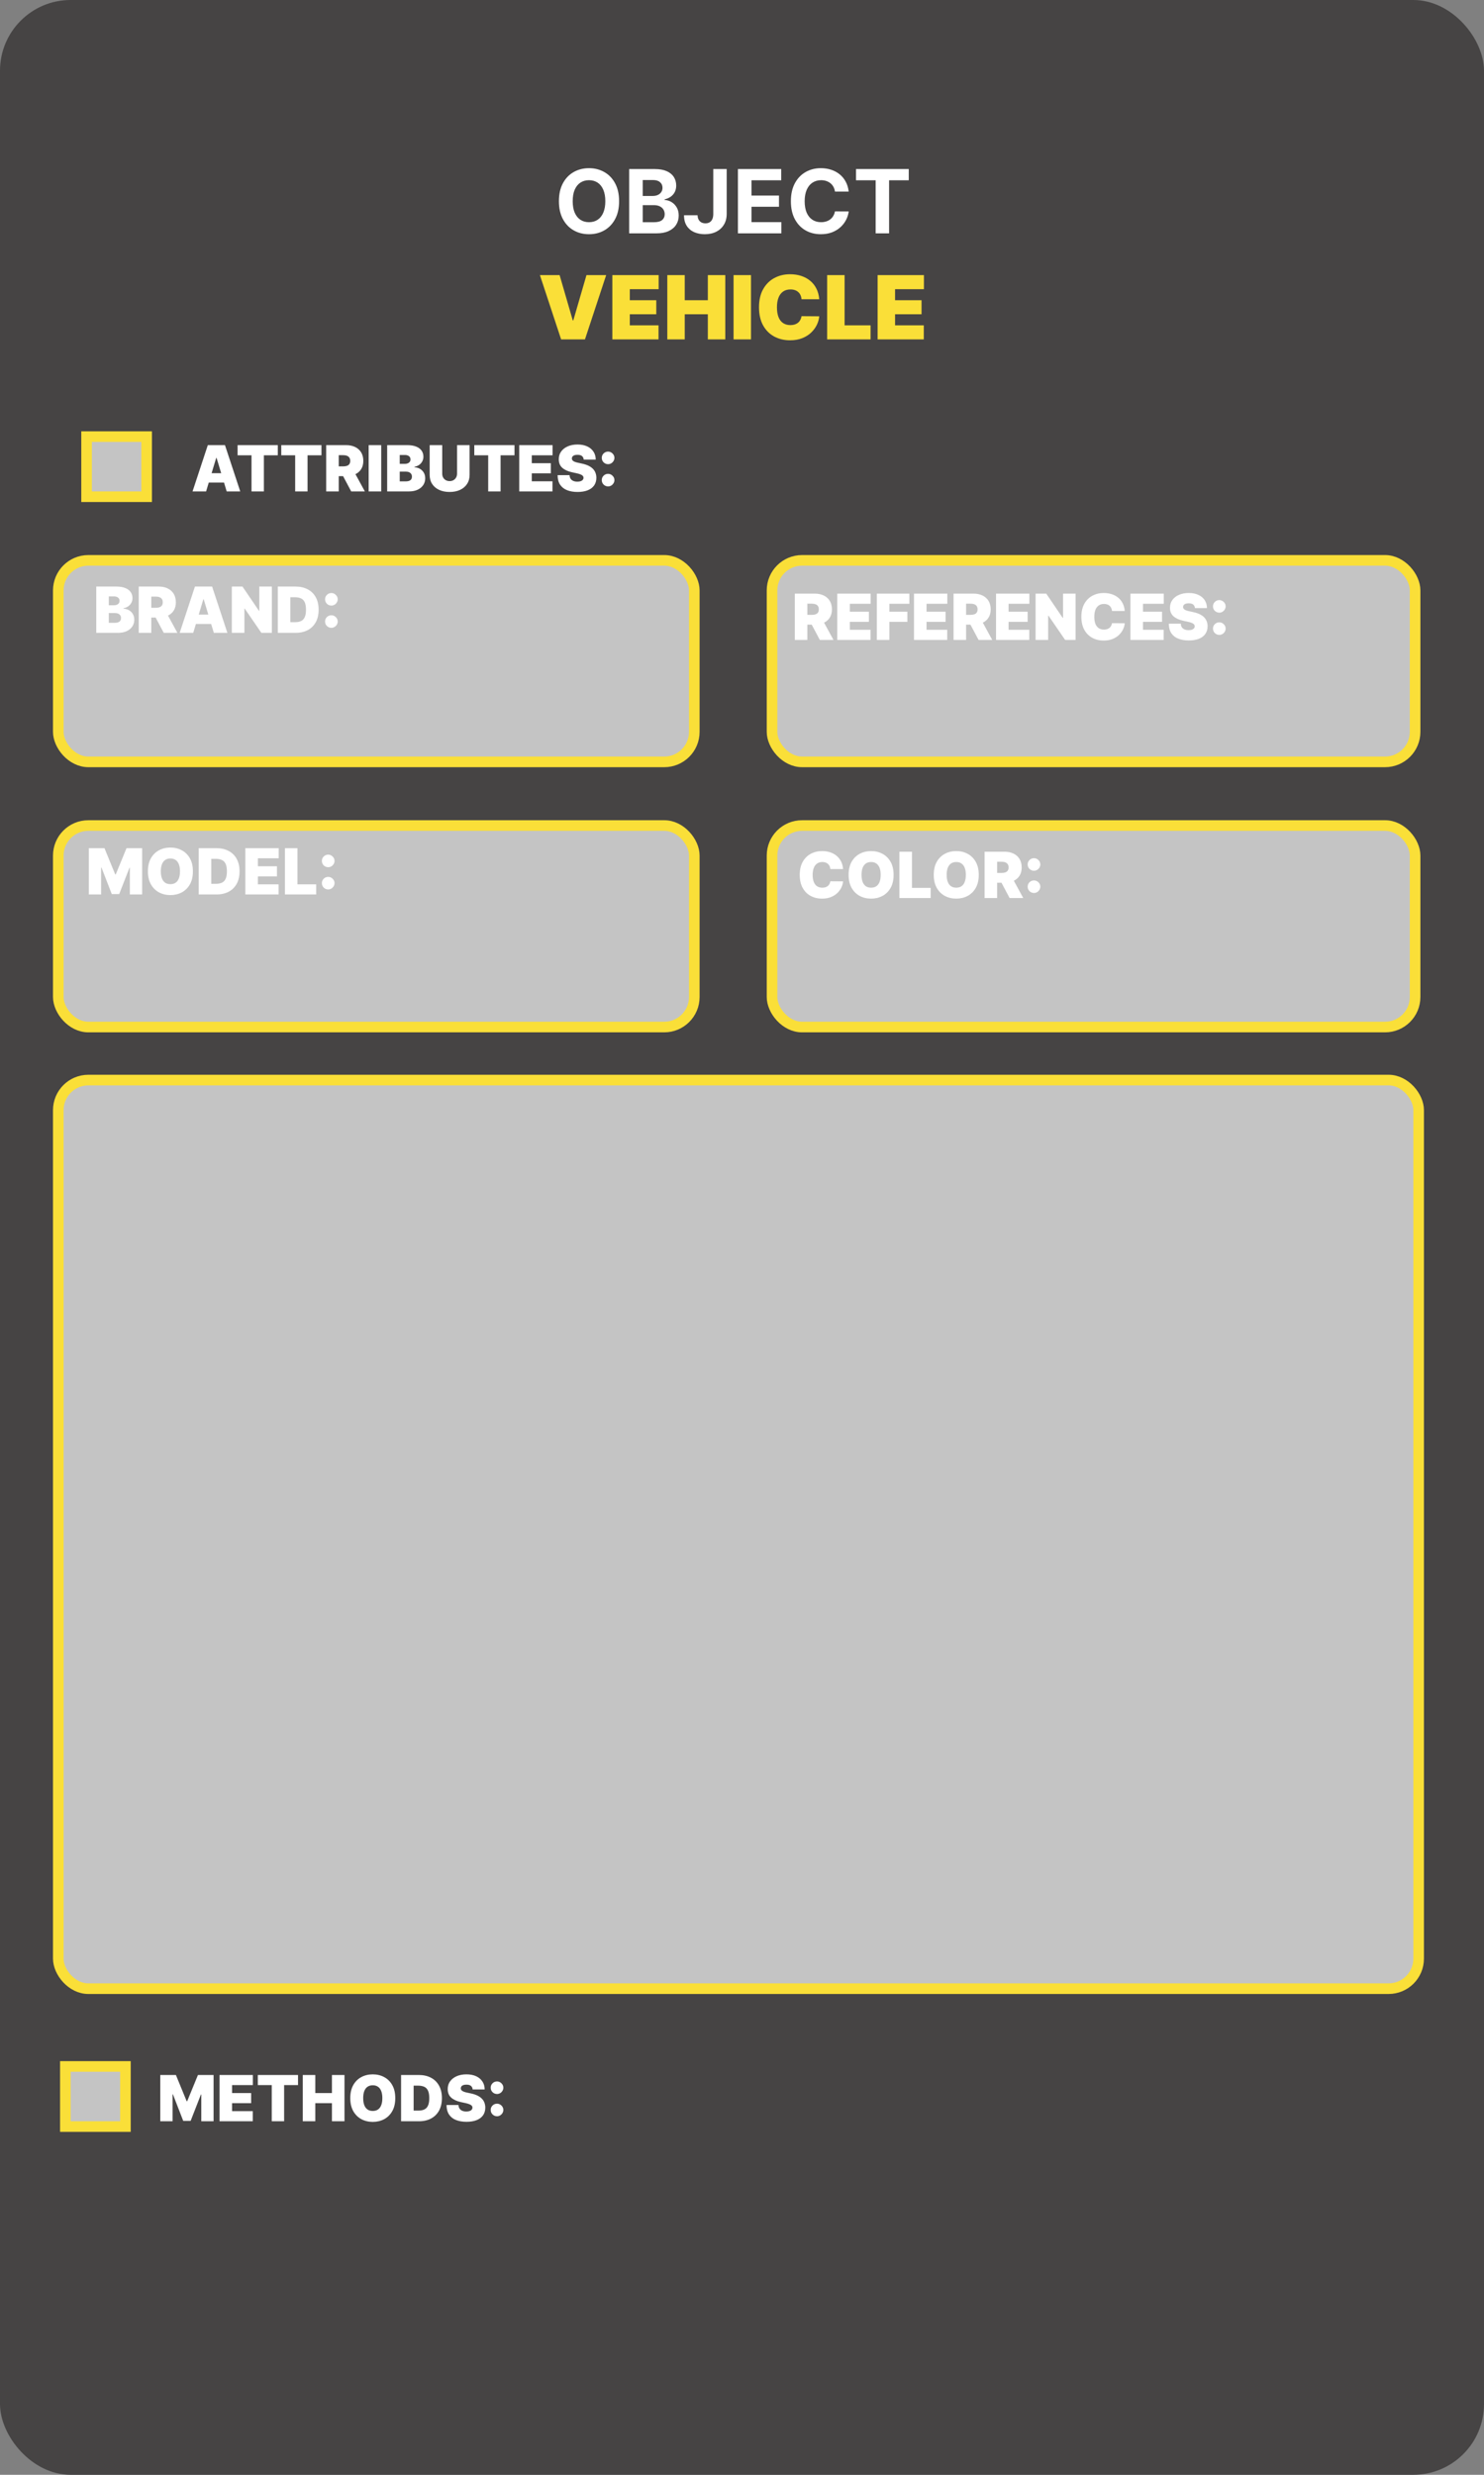 <svg width="420" height="700" viewBox="0 0 420 700" fill="none" xmlns="http://www.w3.org/2000/svg">
<rect x="0" y="0" width="420" height="700" fill="#808080" stroke="none"/>
<rect width="420" height="700" rx="20" fill="#464444"/>
<rect x="16.5" y="158.5" width="180" height="57" rx="8.5" fill="#C4C4C4" stroke="#FADF38" stroke-width="3"/>
<rect x="16.5" y="233.5" width="180" height="57" rx="8.5" fill="#C4C4C4" stroke="#FADF38" stroke-width="3"/>
<rect x="218.5" y="158.5" width="182" height="57" rx="8.5" fill="#C4C4C4" stroke="#FADF38" stroke-width="3"/>
<rect x="218.5" y="233.5" width="182" height="57" rx="8.5" fill="#C4C4C4" stroke="#FADF38" stroke-width="3"/>
<rect x="24.5" y="123.5" width="17" height="17" fill="#C4C4C4" stroke="#FADF38" stroke-width="3"/>
<rect x="18.5" y="584.5" width="17" height="17" fill="#C4C4C4" stroke="#FADF38" stroke-width="3"/>
<path d="M175.215 56.909C175.215 58.892 174.839 60.579 174.087 61.969C173.341 63.36 172.323 64.423 171.033 65.157C169.749 65.885 168.305 66.249 166.701 66.249C165.085 66.249 163.635 65.882 162.351 65.148C161.066 64.414 160.051 63.351 159.306 61.961C158.56 60.57 158.187 58.886 158.187 56.909C158.187 54.926 158.56 53.24 159.306 51.849C160.051 50.458 161.066 49.398 162.351 48.67C163.635 47.937 165.085 47.57 166.701 47.57C168.305 47.57 169.749 47.937 171.033 48.67C172.323 49.398 173.341 50.458 174.087 51.849C174.839 53.24 175.215 54.926 175.215 56.909ZM171.317 56.909C171.317 55.625 171.125 54.542 170.74 53.66C170.361 52.778 169.826 52.109 169.133 51.653C168.441 51.198 167.63 50.97 166.701 50.97C165.772 50.97 164.961 51.198 164.268 51.653C163.576 52.109 163.037 52.778 162.652 53.66C162.274 54.542 162.084 55.625 162.084 56.909C162.084 58.193 162.274 59.276 162.652 60.158C163.037 61.04 163.576 61.709 164.268 62.165C164.961 62.62 165.772 62.848 166.701 62.848C167.63 62.848 168.441 62.62 169.133 62.165C169.826 61.709 170.361 61.04 170.74 60.158C171.125 59.276 171.317 58.193 171.317 56.909ZM178.062 66V47.818H185.342C186.68 47.818 187.795 48.017 188.689 48.413C189.583 48.809 190.254 49.36 190.704 50.064C191.154 50.763 191.379 51.568 191.379 52.479C191.379 53.189 191.237 53.814 190.953 54.352C190.669 54.885 190.278 55.323 189.781 55.666C189.29 56.004 188.727 56.243 188.094 56.385V56.563C188.787 56.592 189.435 56.788 190.038 57.149C190.648 57.51 191.142 58.016 191.521 58.667C191.9 59.312 192.089 60.081 192.089 60.975C192.089 61.94 191.849 62.801 191.37 63.559C190.897 64.31 190.195 64.905 189.266 65.343C188.337 65.781 187.192 66 185.83 66H178.062ZM181.906 62.857H185.04C186.111 62.857 186.893 62.653 187.384 62.245C187.875 61.83 188.121 61.28 188.121 60.593C188.121 60.09 187.999 59.646 187.757 59.262C187.514 58.877 187.168 58.575 186.718 58.356C186.274 58.137 185.744 58.028 185.129 58.028H181.906V62.857ZM181.906 55.426H184.756C185.283 55.426 185.75 55.335 186.159 55.151C186.573 54.962 186.899 54.696 187.135 54.352C187.378 54.009 187.499 53.598 187.499 53.118C187.499 52.461 187.266 51.932 186.798 51.529C186.336 51.127 185.679 50.925 184.827 50.925H181.906V55.426ZM201.87 47.818H205.67V60.496C205.67 61.668 205.407 62.686 204.88 63.55C204.359 64.414 203.634 65.08 202.705 65.547C201.776 66.015 200.696 66.249 199.464 66.249C198.37 66.249 197.375 66.056 196.481 65.671C195.594 65.281 194.889 64.689 194.369 63.896C193.848 63.097 193.59 62.094 193.596 60.886H197.423C197.434 61.366 197.532 61.777 197.716 62.12C197.905 62.458 198.162 62.718 198.488 62.902C198.819 63.079 199.21 63.168 199.66 63.168C200.133 63.168 200.533 63.067 200.858 62.866C201.19 62.659 201.441 62.357 201.613 61.961C201.785 61.564 201.87 61.076 201.87 60.496V47.818ZM208.848 66V47.818H221.1V50.988H212.692V55.32H220.469V58.489H212.692V62.831H221.135V66H208.848ZM240.198 54.184H236.31C236.239 53.681 236.094 53.234 235.875 52.843C235.656 52.447 235.375 52.109 235.031 51.831C234.688 51.553 234.291 51.34 233.842 51.192C233.398 51.044 232.915 50.97 232.395 50.97C231.454 50.97 230.634 51.204 229.935 51.671C229.237 52.133 228.695 52.807 228.311 53.695C227.926 54.577 227.734 55.648 227.734 56.909C227.734 58.205 227.926 59.294 228.311 60.176C228.701 61.058 229.246 61.724 229.944 62.174C230.643 62.623 231.451 62.848 232.368 62.848C232.883 62.848 233.359 62.78 233.797 62.644C234.241 62.508 234.635 62.31 234.978 62.049C235.321 61.783 235.605 61.461 235.83 61.082C236.061 60.703 236.221 60.271 236.31 59.785L240.198 59.803C240.098 60.638 239.846 61.443 239.444 62.218C239.047 62.987 238.511 63.677 237.837 64.287C237.168 64.89 236.369 65.37 235.44 65.725C234.516 66.074 233.472 66.249 232.306 66.249C230.684 66.249 229.234 65.882 227.956 65.148C226.683 64.414 225.677 63.351 224.937 61.961C224.203 60.57 223.836 58.886 223.836 56.909C223.836 54.926 224.209 53.24 224.955 51.849C225.701 50.458 226.713 49.398 227.991 48.67C229.27 47.937 230.708 47.57 232.306 47.57C233.359 47.57 234.336 47.718 235.235 48.014C236.141 48.309 236.943 48.742 237.641 49.31C238.34 49.872 238.908 50.561 239.346 51.378C239.79 52.195 240.074 53.13 240.198 54.184ZM242.262 50.988V47.818H257.195V50.988H251.628V66H247.829V50.988H242.262Z" fill="white"/>
<path d="M158.382 77.818L162.111 90.638H162.253L165.982 77.818H171.557L165.556 96H158.808L152.807 77.818H158.382ZM173.308 96V77.818H186.412V81.796H178.244V84.921H185.737V88.898H178.244V92.023H186.376V96H173.308ZM188.86 96V77.818H193.796V84.921H200.33V77.818H205.266V96H200.33V88.898H193.796V96H188.86ZM212.546 77.818V96H207.61V77.818H212.546ZM231.86 84.636H226.853C226.817 84.222 226.722 83.846 226.568 83.509C226.421 83.171 226.213 82.882 225.947 82.639C225.687 82.39 225.37 82.201 224.997 82.071C224.624 81.934 224.201 81.867 223.728 81.867C222.899 81.867 222.198 82.068 221.624 82.47C221.055 82.873 220.623 83.45 220.327 84.201C220.037 84.953 219.892 85.856 219.892 86.909C219.892 88.022 220.04 88.954 220.336 89.706C220.638 90.451 221.073 91.014 221.641 91.392C222.209 91.765 222.893 91.952 223.692 91.952C224.148 91.952 224.556 91.895 224.917 91.783C225.278 91.665 225.592 91.496 225.858 91.277C226.125 91.058 226.341 90.795 226.506 90.487C226.678 90.173 226.793 89.821 226.853 89.43L231.86 89.466C231.801 90.235 231.584 91.019 231.212 91.819C230.839 92.612 230.309 93.346 229.622 94.02C228.942 94.689 228.098 95.228 227.092 95.636C226.086 96.044 224.917 96.249 223.586 96.249C221.917 96.249 220.419 95.891 219.093 95.174C217.774 94.458 216.729 93.405 215.959 92.014C215.196 90.623 214.814 88.921 214.814 86.909C214.814 84.885 215.205 83.18 215.986 81.796C216.767 80.405 217.821 79.354 219.147 78.644C220.472 77.928 221.952 77.57 223.586 77.57C224.734 77.57 225.79 77.726 226.755 78.04C227.72 78.354 228.566 78.812 229.294 79.416C230.022 80.014 230.608 80.751 231.052 81.627C231.496 82.503 231.765 83.506 231.86 84.636ZM234.099 96V77.818H239.035V92.023H246.386V96H234.099ZM248.381 96V77.818H261.485V81.796H253.317V84.921H260.81V88.898H253.317V92.023H261.45V96H248.381Z" fill="#FADF38"/>
<path d="M27.24 179V165.909H32.916C33.913 165.909 34.751 166.043 35.428 166.312C36.11 166.58 36.624 166.96 36.969 167.45C37.318 167.94 37.493 168.517 37.493 169.182C37.493 169.663 37.386 170.102 37.173 170.499C36.965 170.895 36.671 171.227 36.291 171.496C35.912 171.76 35.469 171.943 34.962 172.045V172.173C35.524 172.195 36.036 172.337 36.496 172.602C36.956 172.862 37.323 173.222 37.595 173.682C37.868 174.138 38.004 174.675 38.004 175.293C38.004 176.009 37.817 176.646 37.442 177.204C37.071 177.762 36.543 178.201 35.857 178.521C35.171 178.84 34.352 179 33.402 179H27.24ZM30.794 176.162H32.456C33.053 176.162 33.5 176.051 33.798 175.83C34.097 175.604 34.246 175.271 34.246 174.832C34.246 174.526 34.176 174.266 34.035 174.053C33.894 173.839 33.694 173.678 33.434 173.567C33.178 173.456 32.87 173.401 32.507 173.401H30.794V176.162ZM30.794 171.202H32.252C32.563 171.202 32.837 171.153 33.076 171.055C33.315 170.957 33.5 170.816 33.632 170.633C33.769 170.445 33.837 170.217 33.837 169.949C33.837 169.544 33.692 169.235 33.402 169.022C33.112 168.805 32.746 168.696 32.303 168.696H30.794V171.202ZM39.264 179V165.909H44.914C45.886 165.909 46.736 166.086 47.465 166.44C48.193 166.793 48.76 167.303 49.165 167.967C49.57 168.632 49.772 169.429 49.772 170.358C49.772 171.295 49.563 172.086 49.146 172.729C48.732 173.373 48.151 173.859 47.401 174.187C46.655 174.515 45.784 174.679 44.786 174.679H41.411V171.918H44.071C44.488 171.918 44.844 171.866 45.138 171.764C45.436 171.658 45.664 171.489 45.822 171.259C45.984 171.029 46.065 170.729 46.065 170.358C46.065 169.983 45.984 169.678 45.822 169.444C45.664 169.205 45.436 169.031 45.138 168.92C44.844 168.805 44.488 168.747 44.071 168.747H42.818V179H39.264ZM46.934 172.991L50.207 179H46.346L43.15 172.991H46.934ZM54.688 179H50.852L55.173 165.909H60.031L64.353 179H60.517L57.654 169.514H57.551L54.688 179ZM53.972 173.835H61.182V176.494H53.972V173.835ZM76.94 165.909V179H73.974L69.244 172.122H69.167V179H65.613V165.909H68.63L73.284 172.761H73.386V165.909H76.94ZM83.658 179H78.621V165.909H83.607C84.954 165.909 86.117 166.171 87.097 166.695C88.081 167.215 88.84 167.965 89.373 168.945C89.909 169.921 90.178 171.091 90.178 172.455C90.178 173.818 89.912 174.99 89.379 175.97C88.846 176.946 88.092 177.696 87.116 178.22C86.14 178.74 84.988 179 83.658 179ZM82.175 175.983H83.53C84.178 175.983 84.73 175.879 85.186 175.67C85.646 175.461 85.995 175.101 86.234 174.589C86.477 174.078 86.598 173.366 86.598 172.455C86.598 171.543 86.475 170.831 86.228 170.32C85.985 169.808 85.627 169.448 85.154 169.239C84.685 169.031 84.11 168.926 83.428 168.926H82.175V175.983ZM93.791 177.581C93.297 177.581 92.873 177.408 92.519 177.063C92.17 176.714 91.997 176.29 92.001 175.791C91.997 175.305 92.17 174.89 92.519 174.545C92.873 174.2 93.297 174.027 93.791 174.027C94.26 174.027 94.673 174.2 95.031 174.545C95.393 174.89 95.576 175.305 95.581 175.791C95.576 176.124 95.489 176.426 95.319 176.699C95.153 176.967 94.935 177.183 94.667 177.344C94.398 177.502 94.106 177.581 93.791 177.581ZM93.791 171.291C93.297 171.291 92.873 171.119 92.519 170.773C92.17 170.424 91.997 170 92.001 169.501C91.997 169.016 92.17 168.6 92.519 168.255C92.873 167.91 93.297 167.737 93.791 167.737C94.26 167.737 94.673 167.91 95.031 168.255C95.393 168.6 95.576 169.016 95.581 169.501C95.576 169.834 95.489 170.136 95.319 170.409C95.153 170.678 94.935 170.893 94.667 171.055C94.398 171.212 94.106 171.291 93.791 171.291Z" fill="white"/>
<path d="M224.942 181V167.909H230.593C231.565 167.909 232.415 168.086 233.143 168.44C233.872 168.793 234.439 169.303 234.844 169.967C235.248 170.632 235.451 171.429 235.451 172.358C235.451 173.295 235.242 174.086 234.824 174.729C234.411 175.373 233.829 175.859 233.079 176.187C232.334 176.515 231.462 176.679 230.465 176.679H227.09V173.918H229.749C230.167 173.918 230.523 173.866 230.817 173.764C231.115 173.658 231.343 173.489 231.501 173.259C231.663 173.029 231.744 172.729 231.744 172.358C231.744 171.983 231.663 171.678 231.501 171.444C231.343 171.205 231.115 171.031 230.817 170.92C230.523 170.805 230.167 170.747 229.749 170.747H228.496V181H224.942ZM232.613 174.991L235.886 181H232.025L228.829 174.991H232.613ZM236.966 181V167.909H246.4V170.773H240.52V173.023H245.915V175.886H240.52V178.136H246.375V181H236.966ZM248.163 181V167.909H257.368V170.773H251.717V173.023H256.805V175.886H251.717V181H248.163ZM258.675 181V167.909H268.109V170.773H262.229V173.023H267.624V175.886H262.229V178.136H268.084V181H258.675ZM269.872 181V167.909H275.523C276.494 167.909 277.344 168.086 278.073 168.44C278.802 168.793 279.369 169.303 279.773 169.967C280.178 170.632 280.381 171.429 280.381 172.358C280.381 173.295 280.172 174.086 279.754 174.729C279.341 175.373 278.759 175.859 278.009 176.187C277.263 176.515 276.392 176.679 275.395 176.679H272.02V173.918H274.679C275.097 173.918 275.452 173.866 275.746 173.764C276.045 173.658 276.273 173.489 276.43 173.259C276.592 173.029 276.673 172.729 276.673 172.358C276.673 171.983 276.592 171.678 276.43 171.444C276.273 171.205 276.045 171.031 275.746 170.92C275.452 170.805 275.097 170.747 274.679 170.747H273.426V181H269.872ZM277.543 174.991L280.815 181H276.954L273.758 174.991H277.543ZM281.896 181V167.909H291.33V170.773H285.449V173.023H290.844V175.886H285.449V178.136H291.305V181H281.896ZM304.419 167.909V181H301.454L296.723 174.122H296.647V181H293.093V167.909H296.11L300.763 174.761H300.866V167.909H304.419ZM318.322 172.818H314.717C314.691 172.52 314.623 172.249 314.513 172.006C314.406 171.763 314.257 171.555 314.065 171.38C313.878 171.201 313.65 171.065 313.381 170.971C313.113 170.873 312.808 170.824 312.467 170.824C311.87 170.824 311.366 170.969 310.952 171.259C310.543 171.548 310.232 171.964 310.019 172.505C309.81 173.046 309.706 173.696 309.706 174.455C309.706 175.256 309.812 175.927 310.025 176.468C310.243 177.005 310.556 177.41 310.965 177.683C311.374 177.951 311.866 178.085 312.441 178.085C312.77 178.085 313.064 178.045 313.324 177.964C313.584 177.879 313.809 177.757 314.001 177.599C314.193 177.442 314.348 177.252 314.468 177.031C314.591 176.805 314.674 176.551 314.717 176.27L318.322 176.295C318.28 176.849 318.124 177.414 317.856 177.989C317.587 178.56 317.206 179.089 316.711 179.575C316.221 180.056 315.614 180.444 314.89 180.738C314.165 181.032 313.324 181.179 312.365 181.179C311.163 181.179 310.085 180.921 309.13 180.406C308.18 179.89 307.428 179.131 306.874 178.13C306.324 177.129 306.049 175.903 306.049 174.455C306.049 172.997 306.331 171.77 306.893 170.773C307.456 169.771 308.214 169.015 309.169 168.504C310.123 167.988 311.189 167.73 312.365 167.73C313.191 167.73 313.952 167.843 314.647 168.069C315.341 168.295 315.951 168.625 316.475 169.06C316.999 169.49 317.421 170.021 317.741 170.651C318.06 171.282 318.254 172.004 318.322 172.818ZM319.935 181V167.909H329.369V170.773H323.489V173.023H328.883V175.886H323.489V178.136H329.344V181H319.935ZM338.189 172C338.155 171.574 337.995 171.241 337.709 171.003C337.428 170.764 337 170.645 336.424 170.645C336.058 170.645 335.758 170.69 335.523 170.779C335.293 170.864 335.123 170.982 335.012 171.131C334.901 171.28 334.843 171.45 334.839 171.642C334.831 171.8 334.858 171.942 334.922 172.07C334.991 172.194 335.097 172.307 335.242 172.409C335.387 172.507 335.572 172.597 335.798 172.678C336.024 172.759 336.292 172.831 336.603 172.895L337.677 173.125C338.402 173.278 339.022 173.481 339.537 173.732C340.053 173.984 340.475 174.28 340.803 174.621C341.131 174.957 341.372 175.337 341.525 175.759C341.683 176.18 341.764 176.641 341.768 177.139C341.764 178 341.549 178.729 341.123 179.325C340.696 179.922 340.087 180.376 339.294 180.687C338.506 180.998 337.558 181.153 336.45 181.153C335.312 181.153 334.319 180.985 333.471 180.648C332.628 180.312 331.971 179.794 331.503 179.095C331.038 178.392 330.804 177.493 330.799 176.398H334.174C334.196 176.798 334.296 177.135 334.475 177.408C334.654 177.68 334.905 177.887 335.229 178.028C335.557 178.168 335.947 178.239 336.399 178.239C336.778 178.239 337.096 178.192 337.351 178.098C337.607 178.004 337.801 177.874 337.933 177.708C338.065 177.542 338.133 177.352 338.138 177.139C338.133 176.939 338.067 176.764 337.939 176.615C337.816 176.462 337.611 176.325 337.326 176.206C337.04 176.082 336.655 175.967 336.169 175.861L334.865 175.58C333.706 175.328 332.792 174.908 332.123 174.32C331.458 173.728 331.128 172.92 331.132 171.898C331.128 171.067 331.349 170.34 331.797 169.718C332.248 169.092 332.873 168.604 333.669 168.254C334.471 167.905 335.389 167.73 336.424 167.73C337.481 167.73 338.395 167.907 339.167 168.261C339.938 168.614 340.532 169.113 340.95 169.756C341.372 170.396 341.585 171.143 341.589 172H338.189ZM345.089 179.581C344.595 179.581 344.171 179.408 343.817 179.063C343.467 178.714 343.295 178.29 343.299 177.791C343.295 177.305 343.467 176.89 343.817 176.545C344.171 176.2 344.595 176.027 345.089 176.027C345.558 176.027 345.971 176.2 346.329 176.545C346.691 176.89 346.874 177.305 346.879 177.791C346.874 178.124 346.787 178.426 346.617 178.699C346.45 178.967 346.233 179.183 345.965 179.344C345.696 179.502 345.404 179.581 345.089 179.581ZM345.089 173.291C344.595 173.291 344.171 173.119 343.817 172.773C343.467 172.424 343.295 172 343.299 171.501C343.295 171.016 343.467 170.6 343.817 170.255C344.171 169.91 344.595 169.737 345.089 169.737C345.558 169.737 345.971 169.91 346.329 170.255C346.691 170.6 346.874 171.016 346.879 171.501C346.874 171.834 346.787 172.136 346.617 172.409C346.45 172.678 346.233 172.893 345.965 173.055C345.696 173.212 345.404 173.291 345.089 173.291Z" fill="white"/>
<path d="M25.143 239.909H29.566L32.608 247.324H32.762L35.804 239.909H40.228V253H36.751V245.432H36.648L33.733 252.898H31.637L28.722 245.381H28.62V253H25.143V239.909ZM54.594 246.455C54.594 247.912 54.31 249.141 53.744 250.143C53.177 251.14 52.412 251.896 51.449 252.412C50.486 252.923 49.412 253.179 48.227 253.179C47.034 253.179 45.956 252.921 44.993 252.406C44.034 251.886 43.272 251.127 42.705 250.13C42.142 249.129 41.861 247.903 41.861 246.455C41.861 244.997 42.142 243.77 42.705 242.773C43.272 241.771 44.034 241.015 44.993 240.504C45.956 239.988 47.034 239.73 48.227 239.73C49.412 239.73 50.486 239.988 51.449 240.504C52.412 241.015 53.177 241.771 53.744 242.773C54.31 243.77 54.594 244.997 54.594 246.455ZM50.938 246.455C50.938 245.67 50.833 245.01 50.624 244.473C50.42 243.932 50.115 243.523 49.71 243.246C49.31 242.964 48.816 242.824 48.227 242.824C47.639 242.824 47.143 242.964 46.738 243.246C46.337 243.523 46.033 243.932 45.824 244.473C45.62 245.01 45.517 245.67 45.517 246.455C45.517 247.239 45.62 247.901 45.824 248.442C46.033 248.979 46.337 249.388 46.738 249.67C47.143 249.947 47.639 250.085 48.227 250.085C48.816 250.085 49.31 249.947 49.71 249.67C50.115 249.388 50.42 248.979 50.624 248.442C50.833 247.901 50.938 247.239 50.938 246.455ZM61.275 253H56.238V239.909H61.224C62.571 239.909 63.734 240.171 64.714 240.695C65.698 241.215 66.457 241.965 66.99 242.945C67.527 243.921 67.795 245.091 67.795 246.455C67.795 247.818 67.529 248.99 66.996 249.97C66.463 250.946 65.709 251.696 64.733 252.22C63.758 252.74 62.605 253 61.275 253ZM59.792 249.983H61.147C61.795 249.983 62.347 249.879 62.803 249.67C63.263 249.461 63.613 249.101 63.851 248.589C64.094 248.078 64.216 247.366 64.216 246.455C64.216 245.543 64.092 244.831 63.845 244.32C63.602 243.808 63.244 243.448 62.771 243.239C62.302 243.031 61.727 242.926 61.045 242.926H59.792V249.983ZM69.439 253V239.909H78.874V242.773H72.993V245.023H78.388V247.886H72.993V250.136H78.849V253H69.439ZM80.637 253V239.909H84.191V250.136H89.483V253H80.637ZM92.889 251.581C92.394 251.581 91.97 251.408 91.617 251.063C91.267 250.714 91.095 250.29 91.099 249.791C91.095 249.305 91.267 248.89 91.617 248.545C91.97 248.2 92.394 248.027 92.889 248.027C93.357 248.027 93.771 248.2 94.129 248.545C94.491 248.89 94.674 249.305 94.678 249.791C94.674 250.124 94.587 250.426 94.416 250.699C94.25 250.967 94.033 251.183 93.764 251.344C93.496 251.502 93.204 251.581 92.889 251.581ZM92.889 245.291C92.394 245.291 91.97 245.119 91.617 244.773C91.267 244.424 91.095 244 91.099 243.501C91.095 243.016 91.267 242.6 91.617 242.255C91.97 241.91 92.394 241.737 92.889 241.737C93.357 241.737 93.771 241.91 94.129 242.255C94.491 242.6 94.674 243.016 94.678 243.501C94.674 243.834 94.587 244.136 94.416 244.409C94.25 244.678 94.033 244.893 93.764 245.055C93.496 245.212 93.204 245.291 92.889 245.291Z" fill="white"/>
<path d="M238.611 245.818H235.006C234.981 245.52 234.912 245.249 234.802 245.006C234.695 244.763 234.546 244.555 234.354 244.38C234.167 244.201 233.939 244.065 233.67 243.971C233.402 243.873 233.097 243.824 232.756 243.824C232.16 243.824 231.655 243.969 231.241 244.259C230.832 244.548 230.521 244.964 230.308 245.505C230.099 246.046 229.995 246.696 229.995 247.455C229.995 248.256 230.101 248.927 230.314 249.468C230.532 250.005 230.845 250.41 231.254 250.683C231.663 250.951 232.155 251.085 232.731 251.085C233.059 251.085 233.353 251.045 233.613 250.964C233.873 250.879 234.098 250.757 234.29 250.599C234.482 250.442 234.638 250.252 234.757 250.031C234.88 249.805 234.964 249.551 235.006 249.27L238.611 249.295C238.569 249.849 238.413 250.414 238.145 250.989C237.876 251.56 237.495 252.089 237 252.575C236.51 253.056 235.903 253.444 235.179 253.738C234.454 254.032 233.613 254.179 232.654 254.179C231.452 254.179 230.374 253.921 229.419 253.406C228.469 252.89 227.717 252.131 227.163 251.13C226.613 250.129 226.339 248.903 226.339 247.455C226.339 245.997 226.62 244.77 227.182 243.773C227.745 242.771 228.503 242.015 229.458 241.504C230.412 240.988 231.478 240.73 232.654 240.73C233.481 240.73 234.241 240.843 234.936 241.069C235.63 241.295 236.24 241.625 236.764 242.06C237.288 242.49 237.71 243.021 238.03 243.651C238.349 244.282 238.543 245.004 238.611 245.818ZM252.905 247.455C252.905 248.912 252.622 250.141 252.055 251.143C251.489 252.14 250.724 252.896 249.761 253.412C248.797 253.923 247.724 254.179 246.539 254.179C245.346 254.179 244.268 253.921 243.305 253.406C242.346 252.886 241.583 252.127 241.016 251.13C240.454 250.129 240.172 248.903 240.172 247.455C240.172 245.997 240.454 244.77 241.016 243.773C241.583 242.771 242.346 242.015 243.305 241.504C244.268 240.988 245.346 240.73 246.539 240.73C247.724 240.73 248.797 240.988 249.761 241.504C250.724 242.015 251.489 242.771 252.055 243.773C252.622 244.77 252.905 245.997 252.905 247.455ZM249.249 247.455C249.249 246.67 249.145 246.01 248.936 245.473C248.731 244.932 248.427 244.523 248.022 244.246C247.621 243.964 247.127 243.824 246.539 243.824C245.951 243.824 245.454 243.964 245.05 244.246C244.649 244.523 244.344 244.932 244.136 245.473C243.931 246.01 243.829 246.67 243.829 247.455C243.829 248.239 243.931 248.901 244.136 249.442C244.344 249.979 244.649 250.388 245.05 250.67C245.454 250.947 245.951 251.085 246.539 251.085C247.127 251.085 247.621 250.947 248.022 250.67C248.427 250.388 248.731 249.979 248.936 249.442C249.145 248.901 249.249 248.239 249.249 247.455ZM254.55 254V240.909H258.104V251.136H263.396V254H254.55ZM277.005 247.455C277.005 248.912 276.722 250.141 276.155 251.143C275.588 252.14 274.823 252.896 273.86 253.412C272.897 253.923 271.823 254.179 270.639 254.179C269.445 254.179 268.367 253.921 267.404 253.406C266.445 252.886 265.683 252.127 265.116 251.13C264.553 250.129 264.272 248.903 264.272 247.455C264.272 245.997 264.553 244.77 265.116 243.773C265.683 242.771 266.445 242.015 267.404 241.504C268.367 240.988 269.445 240.73 270.639 240.73C271.823 240.73 272.897 240.988 273.86 241.504C274.823 242.015 275.588 242.771 276.155 243.773C276.722 244.77 277.005 245.997 277.005 247.455ZM273.349 247.455C273.349 246.67 273.244 246.01 273.036 245.473C272.831 244.932 272.526 244.523 272.122 244.246C271.721 243.964 271.227 243.824 270.639 243.824C270.051 243.824 269.554 243.964 269.149 244.246C268.749 244.523 268.444 244.932 268.235 245.473C268.031 246.01 267.928 246.67 267.928 247.455C267.928 248.239 268.031 248.901 268.235 249.442C268.444 249.979 268.749 250.388 269.149 250.67C269.554 250.947 270.051 251.085 270.639 251.085C271.227 251.085 271.721 250.947 272.122 250.67C272.526 250.388 272.831 249.979 273.036 249.442C273.244 248.901 273.349 248.239 273.349 247.455ZM278.649 254V240.909H284.3C285.272 240.909 286.122 241.086 286.85 241.44C287.579 241.793 288.146 242.303 288.551 242.967C288.956 243.632 289.158 244.429 289.158 245.358C289.158 246.295 288.949 247.086 288.532 247.729C288.118 248.373 287.536 248.859 286.786 249.187C286.041 249.515 285.169 249.679 284.172 249.679H280.797V246.918H283.456C283.874 246.918 284.23 246.866 284.524 246.764C284.822 246.658 285.05 246.489 285.208 246.259C285.37 246.029 285.451 245.729 285.451 245.358C285.451 244.983 285.37 244.678 285.208 244.444C285.05 244.205 284.822 244.031 284.524 243.92C284.23 243.805 283.874 243.747 283.456 243.747H282.203V254H278.649ZM286.32 247.991L289.593 254H285.732L282.536 247.991H286.32ZM292.642 252.581C292.147 252.581 291.723 252.408 291.37 252.063C291.02 251.714 290.848 251.29 290.852 250.791C290.848 250.305 291.02 249.89 291.37 249.545C291.723 249.2 292.147 249.027 292.642 249.027C293.11 249.027 293.524 249.2 293.882 249.545C294.244 249.89 294.427 250.305 294.431 250.791C294.427 251.124 294.34 251.426 294.169 251.699C294.003 251.967 293.786 252.183 293.517 252.344C293.249 252.502 292.957 252.581 292.642 252.581ZM292.642 246.291C292.147 246.291 291.723 246.119 291.37 245.773C291.02 245.424 290.848 245 290.852 244.501C290.848 244.016 291.02 243.6 291.37 243.255C291.723 242.91 292.147 242.737 292.642 242.737C293.11 242.737 293.524 242.91 293.882 243.255C294.244 243.6 294.427 244.016 294.431 244.501C294.427 244.834 294.34 245.136 294.169 245.409C294.003 245.678 293.786 245.893 293.517 246.055C293.249 246.212 292.957 246.291 292.642 246.291Z" fill="white"/>
<path d="M45.361 586.909H49.785L52.827 594.324H52.981L56.023 586.909H60.447V600H56.969V592.432H56.867L53.952 599.898H51.856L48.941 592.381H48.839V600H45.361V586.909ZM62.131 600V586.909H71.566V589.773H65.685V592.023H71.08V594.886H65.685V597.136H71.54V600H62.131ZM72.97 589.773V586.909H84.348V589.773H80.41V600H76.908V589.773H72.97ZM85.686 600V586.909H89.24V592.023H93.944V586.909H97.498V600H93.944V594.886H89.24V600H85.686ZM111.867 593.455C111.867 594.912 111.584 596.141 111.017 597.143C110.45 598.14 109.686 598.896 108.722 599.412C107.759 599.923 106.686 600.179 105.501 600.179C104.308 600.179 103.23 599.921 102.267 599.406C101.308 598.886 100.545 598.127 99.978 597.13C99.416 596.129 99.134 594.903 99.134 593.455C99.134 591.997 99.416 590.77 99.978 589.773C100.545 588.771 101.308 588.015 102.267 587.504C103.23 586.988 104.308 586.73 105.501 586.73C106.686 586.73 107.759 586.988 108.722 587.504C109.686 588.015 110.45 588.771 111.017 589.773C111.584 590.77 111.867 591.997 111.867 593.455ZM108.211 593.455C108.211 592.67 108.107 592.01 107.898 591.473C107.693 590.932 107.389 590.523 106.984 590.246C106.583 589.964 106.089 589.824 105.501 589.824C104.913 589.824 104.416 589.964 104.012 590.246C103.611 590.523 103.306 590.932 103.097 591.473C102.893 592.01 102.791 592.67 102.791 593.455C102.791 594.239 102.893 594.901 103.097 595.442C103.306 595.979 103.611 596.388 104.012 596.67C104.416 596.947 104.913 597.085 105.501 597.085C106.089 597.085 106.583 596.947 106.984 596.67C107.389 596.388 107.693 595.979 107.898 595.442C108.107 594.901 108.211 594.239 108.211 593.455ZM118.549 600H113.512V586.909H118.498C119.844 586.909 121.007 587.171 121.988 587.695C122.972 588.215 123.73 588.965 124.263 589.945C124.8 590.921 125.069 592.091 125.069 593.455C125.069 594.818 124.802 595.99 124.27 596.97C123.737 597.946 122.983 598.696 122.007 599.22C121.031 599.74 119.878 600 118.549 600ZM117.066 596.983H118.421C119.069 596.983 119.62 596.879 120.076 596.67C120.537 596.461 120.886 596.101 121.125 595.589C121.368 595.078 121.489 594.366 121.489 593.455C121.489 592.543 121.365 591.831 121.118 591.32C120.875 590.808 120.517 590.448 120.044 590.239C119.576 590.031 119 589.926 118.319 589.926H117.066V596.983ZM133.77 591C133.736 590.574 133.576 590.241 133.29 590.003C133.009 589.764 132.581 589.645 132.006 589.645C131.639 589.645 131.339 589.69 131.104 589.779C130.874 589.864 130.704 589.982 130.593 590.131C130.482 590.28 130.425 590.45 130.42 590.642C130.412 590.8 130.439 590.942 130.503 591.07C130.572 591.194 130.678 591.307 130.823 591.409C130.968 591.507 131.153 591.597 131.379 591.678C131.605 591.759 131.873 591.831 132.184 591.895L133.258 592.125C133.983 592.278 134.603 592.481 135.118 592.732C135.634 592.984 136.056 593.28 136.384 593.621C136.712 593.957 136.953 594.337 137.106 594.759C137.264 595.18 137.345 595.641 137.349 596.139C137.345 597 137.13 597.729 136.704 598.325C136.278 598.922 135.668 599.376 134.876 599.687C134.087 599.998 133.139 600.153 132.031 600.153C130.893 600.153 129.9 599.985 129.052 599.648C128.209 599.312 127.552 598.794 127.084 598.095C126.619 597.392 126.385 596.493 126.381 595.398H129.756C129.777 595.798 129.877 596.135 130.056 596.408C130.235 596.68 130.486 596.887 130.81 597.028C131.138 597.168 131.528 597.239 131.98 597.239C132.359 597.239 132.677 597.192 132.932 597.098C133.188 597.004 133.382 596.874 133.514 596.708C133.646 596.542 133.714 596.352 133.719 596.139C133.714 595.939 133.648 595.764 133.52 595.615C133.397 595.462 133.192 595.325 132.907 595.206C132.621 595.082 132.236 594.967 131.75 594.861L130.446 594.58C129.287 594.328 128.373 593.908 127.704 593.32C127.039 592.728 126.709 591.92 126.713 590.898C126.709 590.067 126.93 589.34 127.378 588.718C127.829 588.092 128.454 587.604 129.251 587.254C130.052 586.905 130.97 586.73 132.006 586.73C133.062 586.73 133.976 586.907 134.748 587.261C135.519 587.614 136.113 588.113 136.531 588.756C136.953 589.396 137.166 590.143 137.17 591H133.77ZM140.67 598.581C140.176 598.581 139.752 598.408 139.398 598.063C139.048 597.714 138.876 597.29 138.88 596.791C138.876 596.305 139.048 595.89 139.398 595.545C139.752 595.2 140.176 595.027 140.67 595.027C141.139 595.027 141.552 595.2 141.91 595.545C142.272 595.89 142.455 596.305 142.46 596.791C142.455 597.124 142.368 597.426 142.198 597.699C142.031 597.967 141.814 598.183 141.546 598.344C141.277 598.502 140.985 598.581 140.67 598.581ZM140.67 592.291C140.176 592.291 139.752 592.119 139.398 591.773C139.048 591.424 138.876 591 138.88 590.501C138.876 590.016 139.048 589.6 139.398 589.255C139.752 588.91 140.176 588.737 140.67 588.737C141.139 588.737 141.552 588.91 141.91 589.255C142.272 589.6 142.455 590.016 142.46 590.501C142.455 590.834 142.368 591.136 142.198 591.409C142.031 591.678 141.814 591.893 141.546 592.055C141.277 592.212 140.985 592.291 140.67 592.291Z" fill="white"/>
<path d="M58.328 139H54.493L58.814 125.909H63.672L67.993 139H64.158L61.294 129.514H61.192L58.328 139ZM57.612 133.835H64.823V136.494H57.612V133.835ZM67.244 128.773V125.909H78.621V128.773H74.684V139H71.181V128.773H67.244ZM79.601 128.773V125.909H90.979V128.773H87.041V139H83.538V128.773H79.601ZM92.316 139V125.909H97.967C98.939 125.909 99.789 126.086 100.517 126.44C101.246 126.793 101.813 127.303 102.218 127.967C102.623 128.632 102.825 129.429 102.825 130.358C102.825 131.295 102.616 132.086 102.199 132.729C101.785 133.373 101.203 133.859 100.453 134.187C99.708 134.515 98.836 134.679 97.839 134.679H94.464V131.918H97.123C97.541 131.918 97.897 131.866 98.191 131.764C98.489 131.658 98.717 131.489 98.875 131.259C99.037 131.029 99.118 130.729 99.118 130.358C99.118 129.983 99.037 129.678 98.875 129.444C98.717 129.205 98.489 129.031 98.191 128.92C97.897 128.805 97.541 128.747 97.123 128.747H95.87V139H92.316ZM99.987 132.991L103.26 139H99.399L96.203 132.991H99.987ZM107.894 125.909V139H104.34V125.909H107.894ZM109.578 139V125.909H115.254C116.251 125.909 117.089 126.043 117.766 126.312C118.448 126.58 118.962 126.96 119.307 127.45C119.656 127.94 119.831 128.517 119.831 129.182C119.831 129.663 119.724 130.102 119.511 130.499C119.303 130.895 119.009 131.227 118.629 131.496C118.25 131.76 117.807 131.943 117.3 132.045V132.173C117.862 132.195 118.374 132.337 118.834 132.602C119.294 132.862 119.661 133.222 119.933 133.682C120.206 134.138 120.342 134.675 120.342 135.293C120.342 136.009 120.155 136.646 119.78 137.204C119.409 137.762 118.881 138.201 118.195 138.521C117.509 138.84 116.69 139 115.74 139H109.578ZM113.132 136.162H114.794C115.391 136.162 115.838 136.051 116.136 135.83C116.435 135.604 116.584 135.271 116.584 134.832C116.584 134.526 116.513 134.266 116.373 134.053C116.232 133.839 116.032 133.678 115.772 133.567C115.516 133.456 115.207 133.401 114.845 133.401H113.132V136.162ZM113.132 131.202H114.589C114.901 131.202 115.175 131.153 115.414 131.055C115.653 130.957 115.838 130.816 115.97 130.633C116.107 130.445 116.175 130.217 116.175 129.949C116.175 129.544 116.03 129.235 115.74 129.022C115.45 128.805 115.084 128.696 114.641 128.696H113.132V131.202ZM129.349 125.909H132.903V134.295C132.903 135.293 132.664 136.156 132.187 136.884C131.714 137.609 131.053 138.169 130.205 138.565C129.357 138.957 128.373 139.153 127.252 139.153C126.123 139.153 125.134 138.957 124.286 138.565C123.438 138.169 122.778 137.609 122.305 136.884C121.836 136.156 121.602 135.293 121.602 134.295V125.909H125.156V133.989C125.156 134.393 125.245 134.756 125.424 135.075C125.603 135.391 125.85 135.638 126.165 135.817C126.485 135.996 126.847 136.085 127.252 136.085C127.661 136.085 128.023 135.996 128.339 135.817C128.654 135.638 128.901 135.391 129.08 135.075C129.259 134.756 129.349 134.393 129.349 133.989V125.909ZM134.234 128.773V125.909H145.612V128.773H141.674V139H138.171V128.773H134.234ZM146.949 139V125.909H156.384V128.773H150.503V131.023H155.898V133.886H150.503V136.136H156.358V139H146.949ZM165.203 130C165.169 129.574 165.009 129.241 164.724 129.003C164.443 128.764 164.014 128.645 163.439 128.645C163.073 128.645 162.772 128.69 162.538 128.779C162.308 128.864 162.137 128.982 162.026 129.131C161.916 129.28 161.858 129.45 161.854 129.642C161.845 129.8 161.873 129.942 161.937 130.07C162.005 130.194 162.112 130.307 162.257 130.409C162.401 130.507 162.587 130.597 162.813 130.678C163.039 130.759 163.307 130.831 163.618 130.895L164.692 131.125C165.416 131.278 166.036 131.481 166.552 131.732C167.068 131.984 167.49 132.28 167.818 132.621C168.146 132.957 168.387 133.337 168.54 133.759C168.698 134.18 168.779 134.641 168.783 135.139C168.779 136 168.563 136.729 168.137 137.325C167.711 137.922 167.102 138.376 166.309 138.687C165.521 138.998 164.573 139.153 163.465 139.153C162.327 139.153 161.334 138.985 160.486 138.648C159.642 138.312 158.986 137.794 158.517 137.095C158.053 136.392 157.818 135.493 157.814 134.398H161.189C161.21 134.798 161.311 135.135 161.49 135.408C161.669 135.68 161.92 135.887 162.244 136.028C162.572 136.168 162.962 136.239 163.414 136.239C163.793 136.239 164.11 136.192 164.366 136.098C164.622 136.004 164.816 135.874 164.948 135.708C165.08 135.542 165.148 135.352 165.152 135.139C165.148 134.939 165.082 134.764 164.954 134.615C164.83 134.462 164.626 134.325 164.34 134.206C164.055 134.082 163.669 133.967 163.183 133.861L161.879 133.58C160.72 133.328 159.806 132.908 159.137 132.32C158.472 131.728 158.142 130.92 158.146 129.898C158.142 129.067 158.364 128.34 158.811 127.718C159.263 127.092 159.887 126.604 160.684 126.254C161.485 125.905 162.404 125.73 163.439 125.73C164.496 125.73 165.41 125.907 166.181 126.261C166.953 126.614 167.547 127.113 167.965 127.756C168.387 128.396 168.6 129.143 168.604 130H165.203ZM172.104 137.581C171.609 137.581 171.185 137.408 170.831 137.063C170.482 136.714 170.309 136.29 170.314 135.791C170.309 135.305 170.482 134.89 170.831 134.545C171.185 134.2 171.609 134.027 172.104 134.027C172.572 134.027 172.986 134.2 173.344 134.545C173.706 134.89 173.889 135.305 173.893 135.791C173.889 136.124 173.802 136.426 173.631 136.699C173.465 136.967 173.248 137.183 172.979 137.344C172.711 137.502 172.419 137.581 172.104 137.581ZM172.104 131.291C171.609 131.291 171.185 131.119 170.831 130.773C170.482 130.424 170.309 130 170.314 129.501C170.309 129.016 170.482 128.6 170.831 128.255C171.185 127.91 171.609 127.737 172.104 127.737C172.572 127.737 172.986 127.91 173.344 128.255C173.706 128.6 173.889 129.016 173.893 129.501C173.889 129.834 173.802 130.136 173.631 130.409C173.465 130.678 173.248 130.893 172.979 131.055C172.711 131.212 172.419 131.291 172.104 131.291Z" fill="white"/>
<rect x="16.5" y="305.5" width="385" height="257" rx="8.5" fill="#C4C4C4" stroke="#FADF38" stroke-width="3"/>
<path d="M372 61V62V61ZM372 78V79V78ZM381 70H380H381ZM364 70H363H364ZM378.364 76.364L377.657 75.657L378.364 76.364ZM366.343 64.343L365.636 63.636L366.343 64.343ZM378.364 63.636L377.657 64.343L378.364 63.636ZM366.343 75.657L365.636 76.364L366.343 75.657ZM376 70C376 71.061 375.579 72.078 374.828 72.828C374.078 73.579 373.061 74 372 74C370.939 74 369.922 73.579 369.172 72.828C368.421 72.078 368 71.061 368 70C368 68.939 368.421 67.922 369.172 67.172C369.922 66.421 370.939 66 372 66C373.061 66 374.078 66.421 374.828 67.172C375.579 67.922 376 68.939 376 70V70Z" stroke="#464444" stroke-width="2" stroke-linecap="round" stroke-linejoin="round"/>
</svg>
